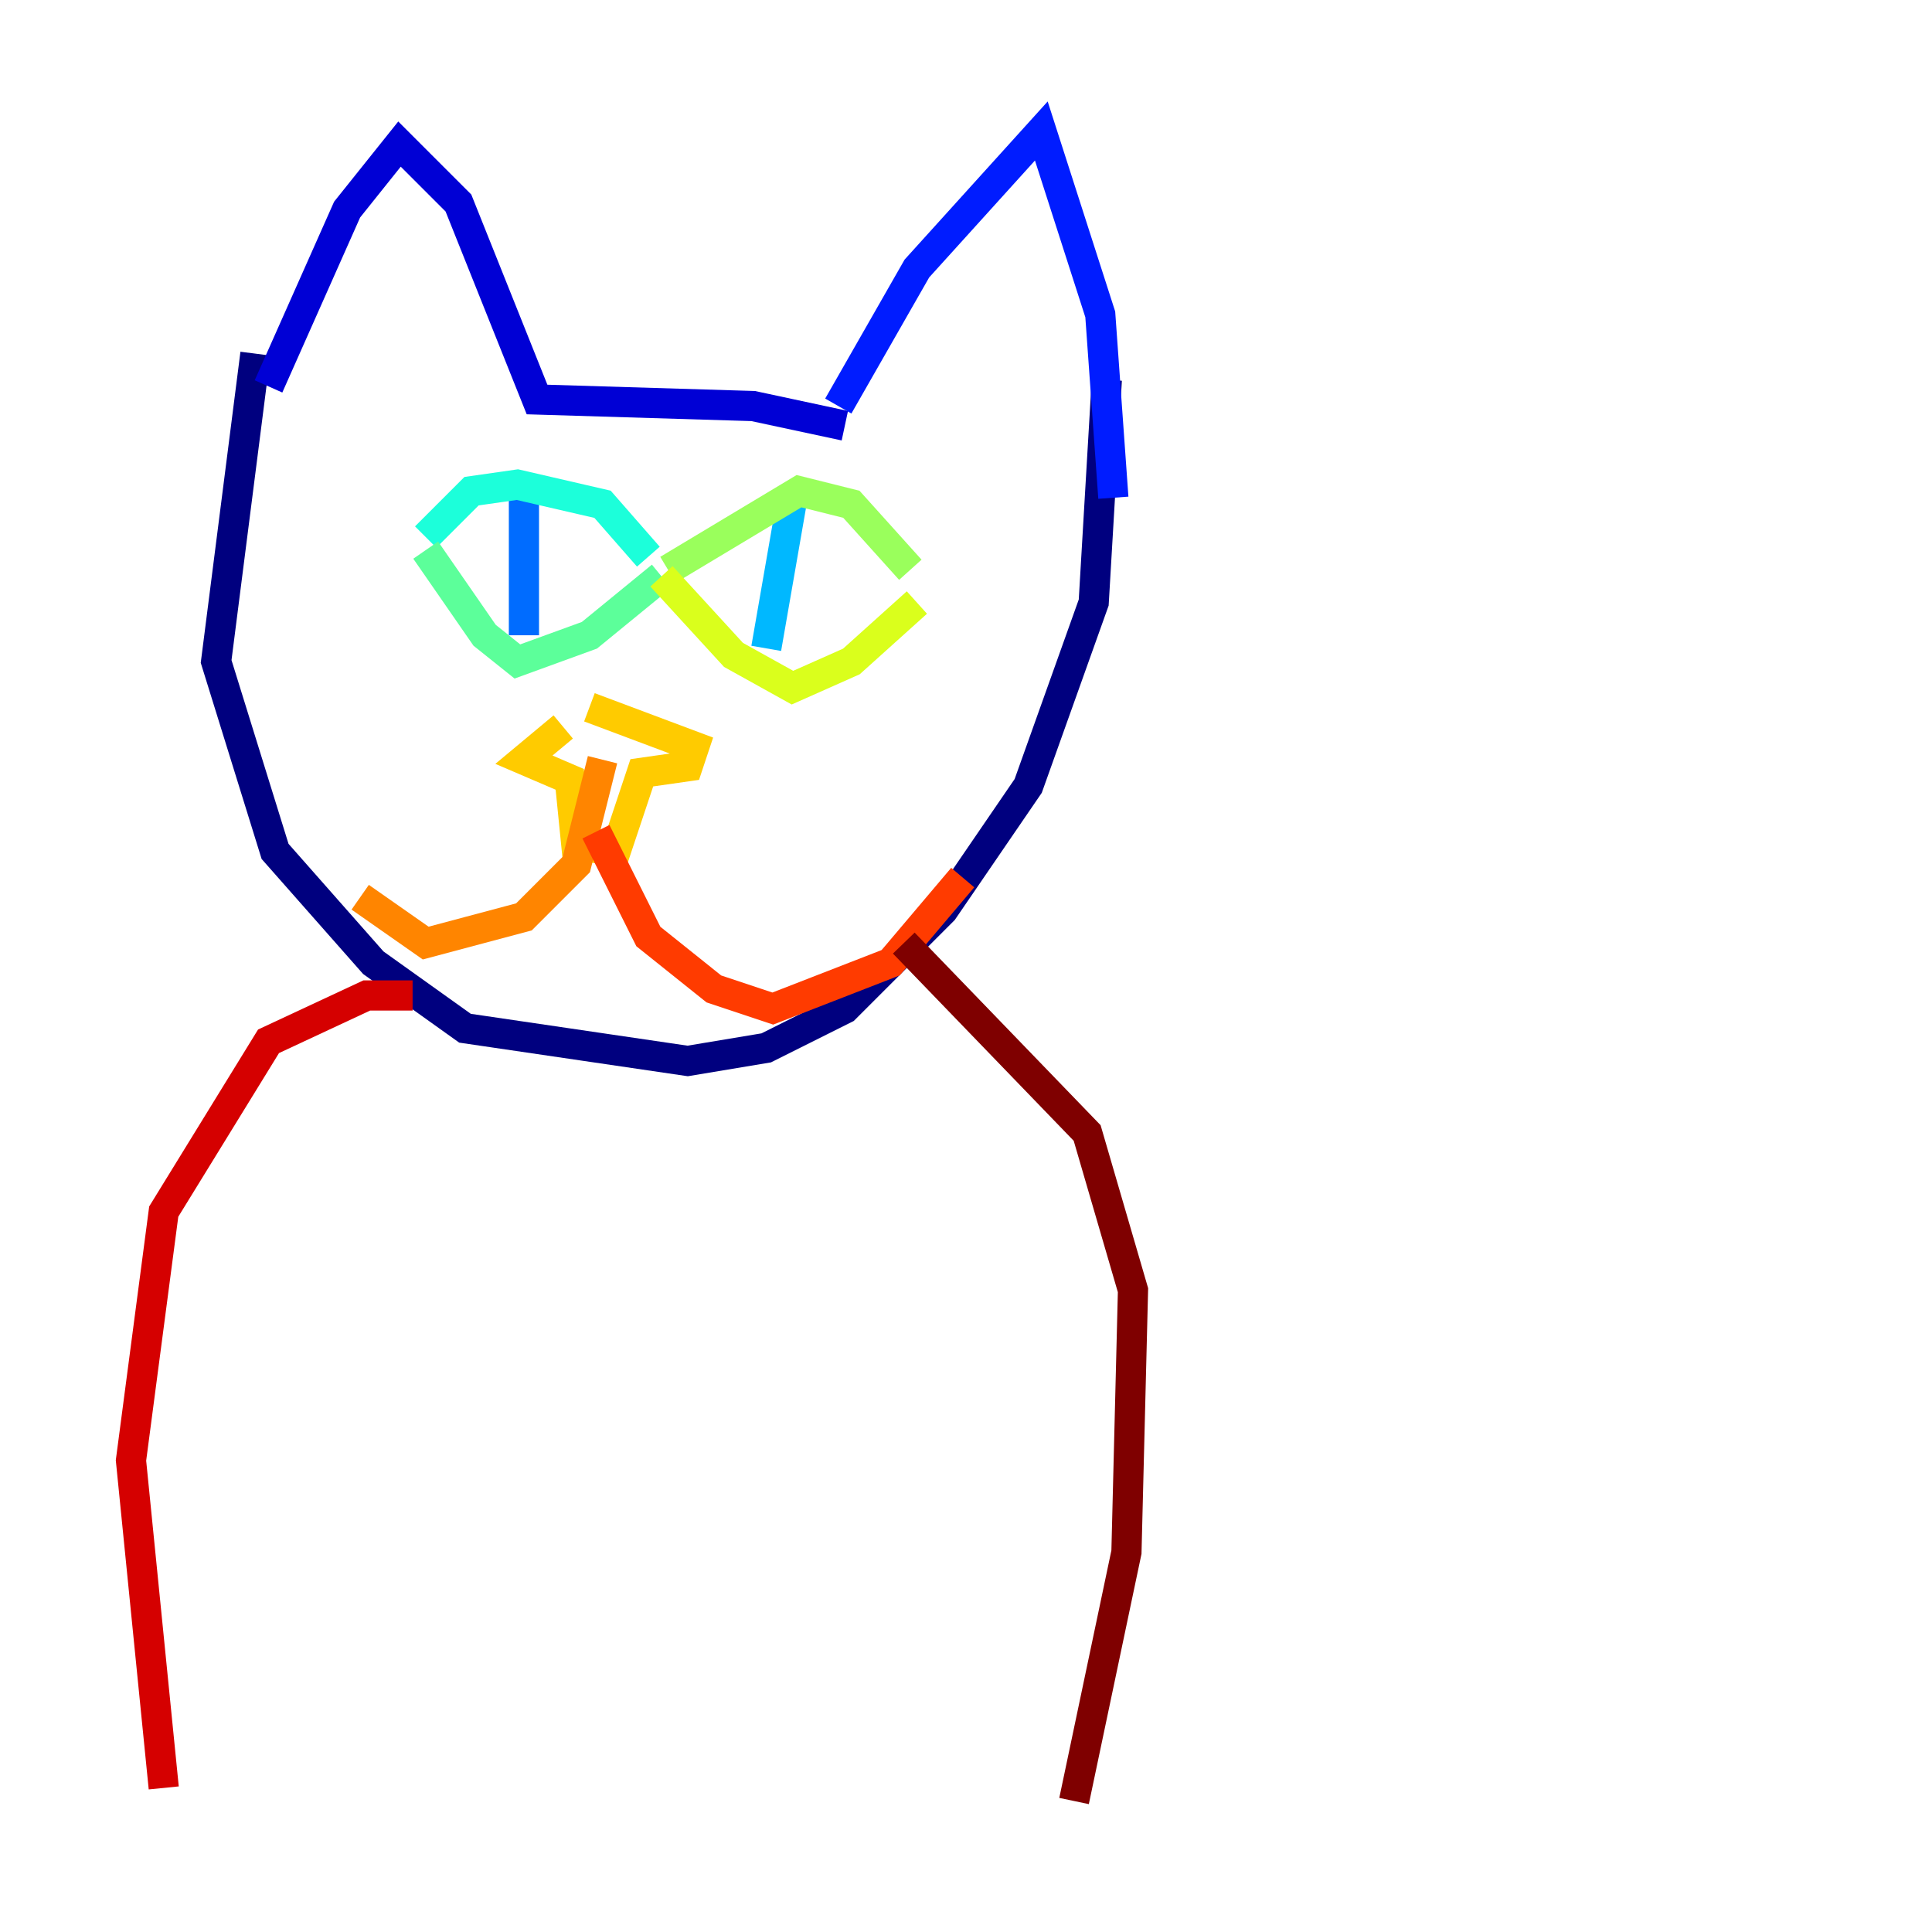 <?xml version="1.0" encoding="utf-8" ?>
<svg baseProfile="tiny" height="128" version="1.2" viewBox="0,0,128,128" width="128" xmlns="http://www.w3.org/2000/svg" xmlns:ev="http://www.w3.org/2001/xml-events" xmlns:xlink="http://www.w3.org/1999/xlink"><defs /><polyline fill="none" points="16.922,23.43 14.319,43.824 18.224,56.407 24.732,63.783 30.807,68.122 45.559,70.291 50.766,69.424 55.973,66.82 62.481,60.312 68.122,52.068 72.461,39.919 73.329,25.166" stroke="#00007f" stroke-width="2" /><polyline fill="none" points="17.79,25.6 22.997,13.885 26.468,9.546 30.373,13.451 35.58,26.468 49.898,26.902 55.973,28.203" stroke="#0000d5" stroke-width="2" /><polyline fill="none" points="55.539,26.902 60.746,17.79 68.99,8.678 72.895,20.827 73.763,32.976" stroke="#001cff" stroke-width="2" /><polyline fill="none" points="34.712,32.108 34.712,42.088" stroke="#006cff" stroke-width="2" /><polyline fill="none" points="52.502,32.976 50.766,42.956" stroke="#00b8ff" stroke-width="2" /><polyline fill="none" points="28.203,35.58 31.241,32.542 34.278,32.108 39.919,33.41 42.956,36.881" stroke="#1cffda" stroke-width="2" /><polyline fill="none" points="28.203,36.447 32.108,42.088 34.278,43.824 39.051,42.088 43.824,38.183" stroke="#5cff9a" stroke-width="2" /><polyline fill="none" points="44.258,37.749 52.936,32.542 56.407,33.41 60.312,37.749" stroke="#9aff5c" stroke-width="2" /><polyline fill="none" points="43.824,38.183 48.597,43.39 52.502,45.559 56.407,43.824 60.746,39.919" stroke="#daff1c" stroke-width="2" /><polyline fill="none" points="39.051,46.861 45.993,49.464 45.559,50.766 42.522,51.2 40.786,56.407 38.183,55.973 37.749,51.634 34.712,50.332 37.315,48.163" stroke="#ffcb00" stroke-width="2" /><polyline fill="none" points="39.919,50.332 38.183,57.275 34.712,60.746 28.203,62.481 23.864,59.444" stroke="#ff8500" stroke-width="2" /><polyline fill="none" points="39.485,55.105 42.956,62.047 47.295,65.519 51.2,66.82 59.01,63.783 63.783,58.142" stroke="#ff3b00" stroke-width="2" /><polyline fill="none" points="27.336,65.953 24.298,65.953 17.79,68.99 10.848,80.271 8.678,96.759 10.848,118.454" stroke="#d50000" stroke-width="2" /><polyline fill="none" points="59.878,62.481 72.027,75.064 75.064,85.478 74.63,102.834 71.159,119.322" stroke="#7f0000" stroke-width="2" /></svg>
